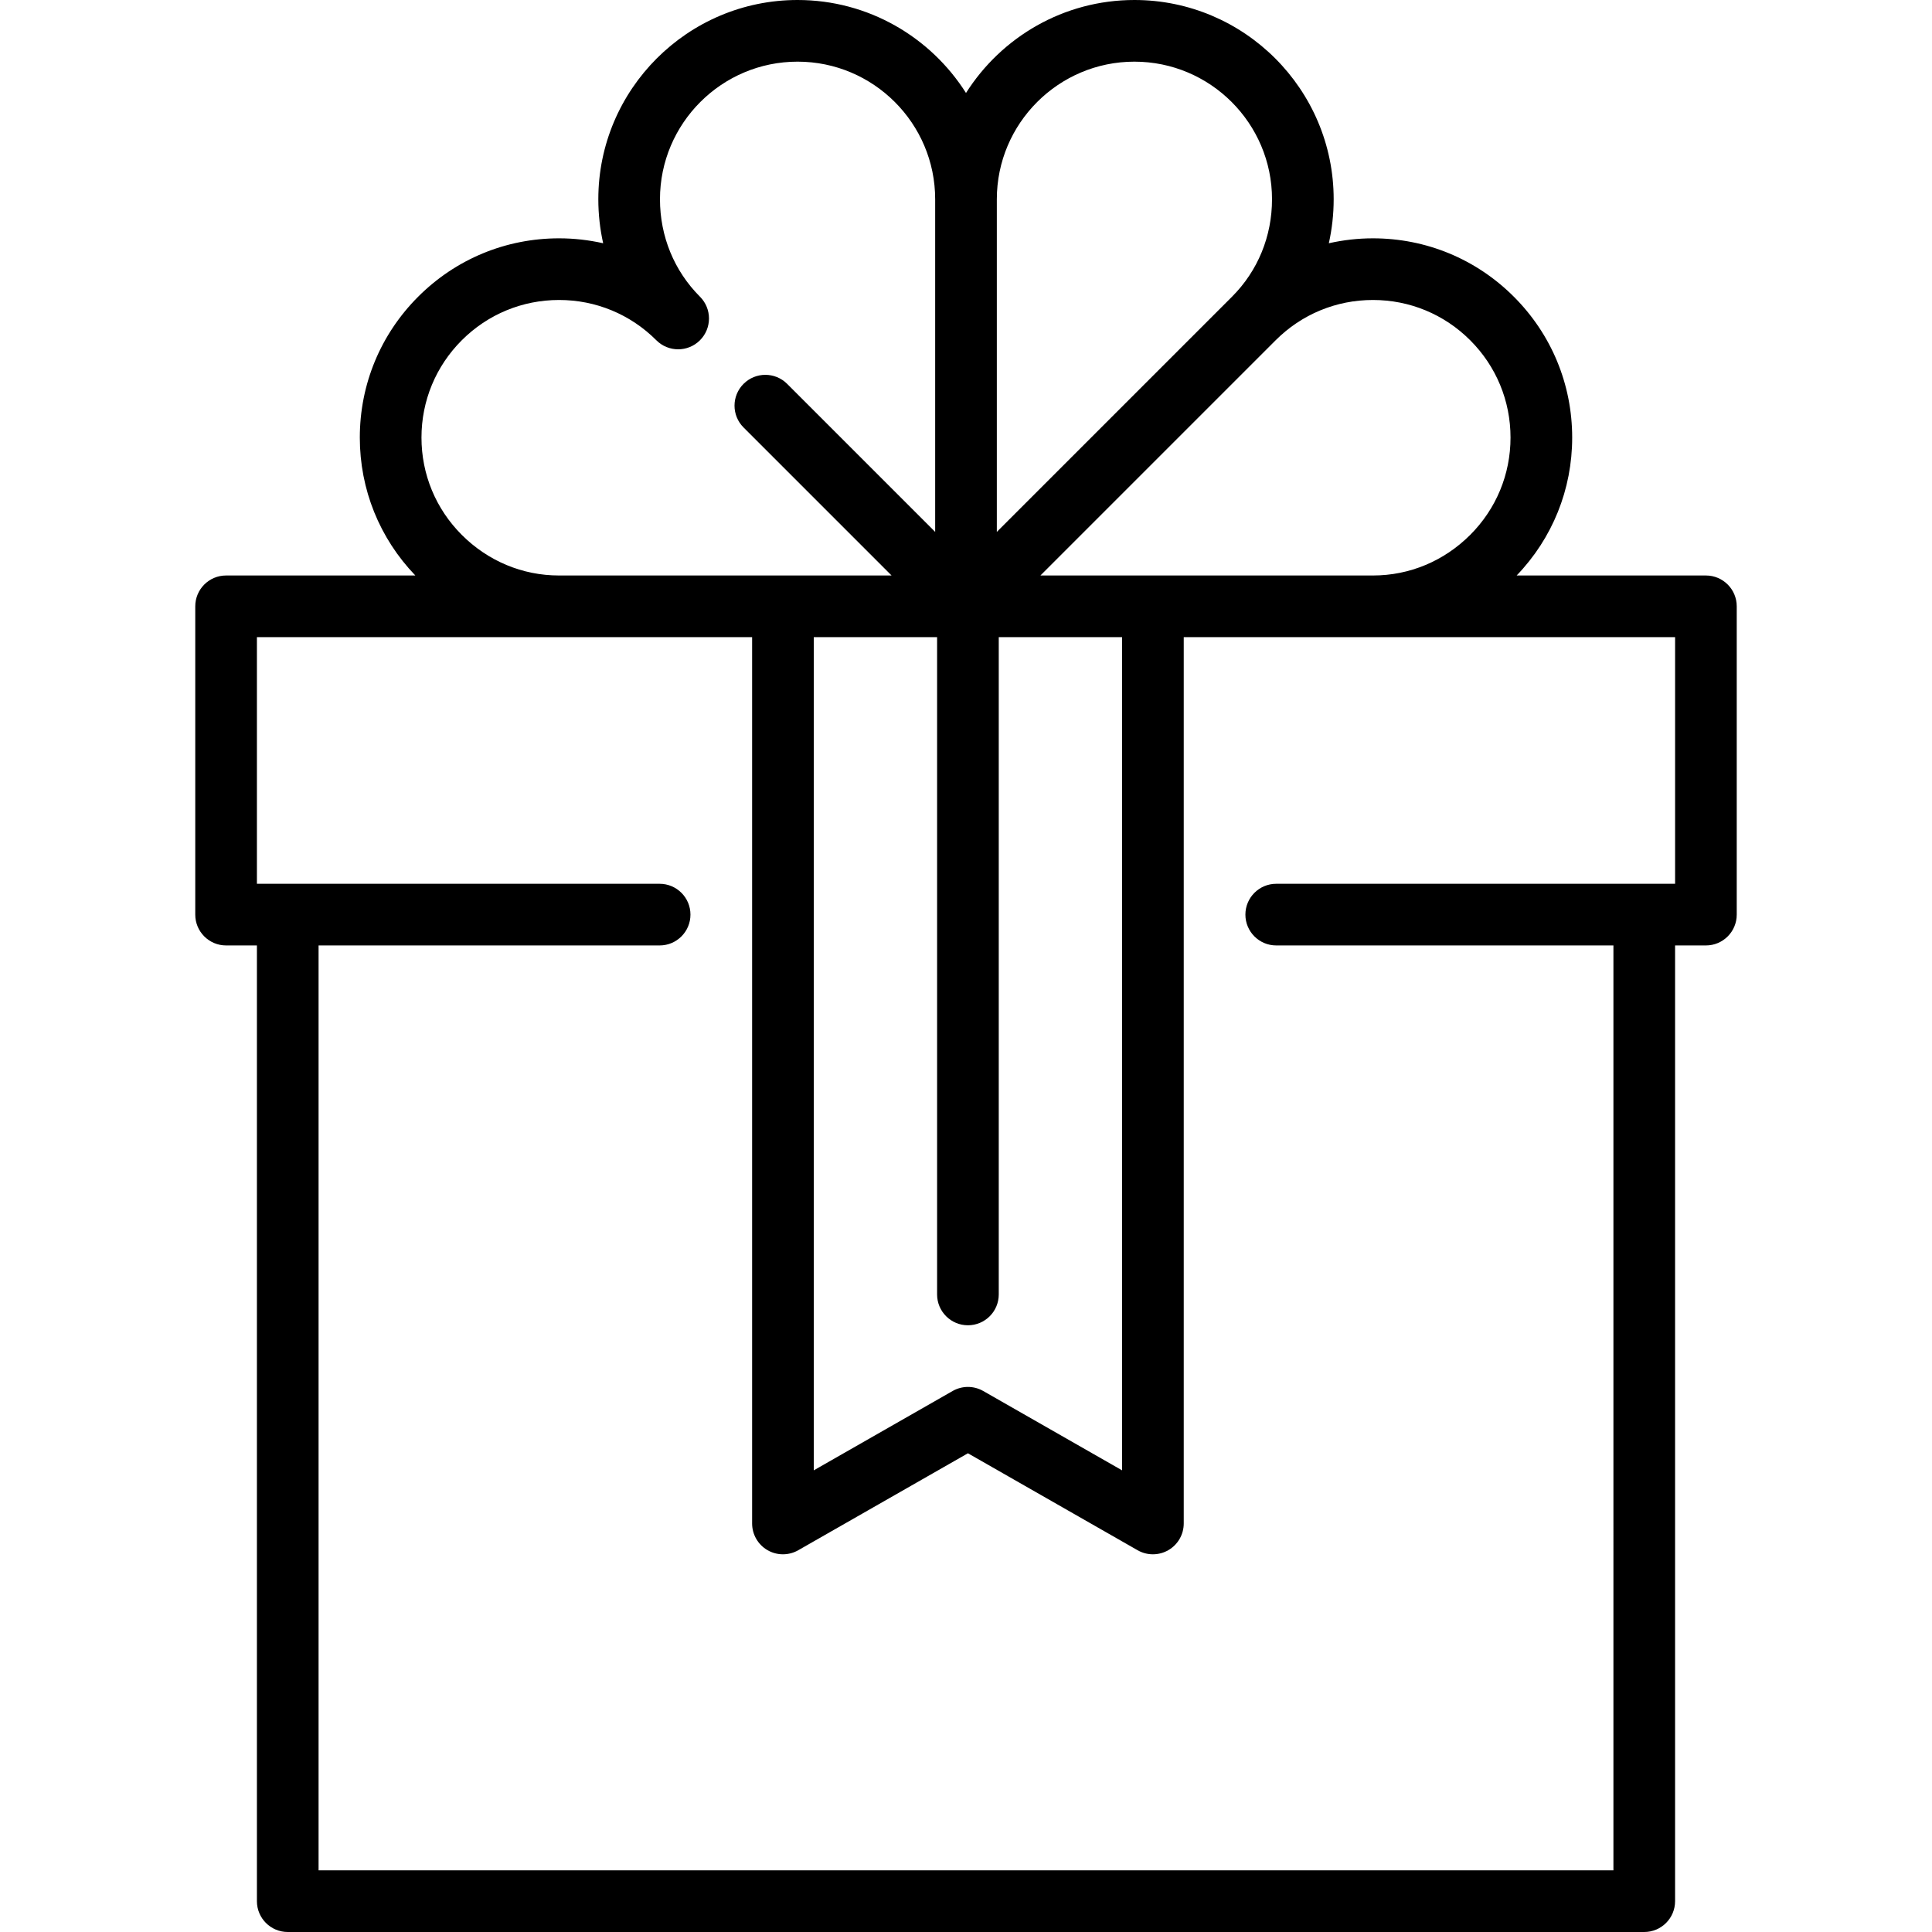 <?xml version="1.0" encoding="iso-8859-1"?>
<!-- Generator: Adobe Illustrator 19.0.0, SVG Export Plug-In . SVG Version: 6.00 Build 0)  -->
<svg version="1.1" id="Capa_1" xmlns="http://www.w3.org/2000/svg" xmlns:xlink="http://www.w3.org/1999/xlink" x="0px" y="0px"
	 viewBox="0 0 512 512" style="enable-background:new 0 0 512 512;" xml:space="preserve">
<g>
	<g>
		<path d="M452.085,152.511h-50.154c9.489-9.879,14.715-22.809,14.715-36.549c0-14.105-5.493-27.365-15.467-37.338
			c-9.973-9.973-23.234-15.466-37.338-15.466c-3.982,0-7.892,0.453-11.685,1.306c0.837-3.78,1.282-7.682,1.282-11.659
			C353.438,23.688,329.751,0,300.634,0C281.867,0,265.367,9.849,256,24.641C246.633,9.849,230.133,0,211.366,0
			c-29.116,0-52.805,23.688-52.805,52.805c0,3.977,0.444,7.878,1.282,11.659c-3.792-0.853-7.703-1.306-11.685-1.306
			c-14.104,0-27.365,5.493-37.338,15.466c-9.973,9.973-15.467,23.234-15.467,37.338c0,13.74,5.226,26.67,14.715,36.549H59.915
			c-4.512,0-8.17,3.658-8.17,8.17v81.702c0,4.512,3.658,8.17,8.17,8.17h8.17V503.83c0,4.512,3.658,8.17,8.17,8.17h359.489
			c4.512,0,8.17-3.658,8.17-8.17V250.553h8.17c4.512,0,8.17-3.658,8.17-8.17v-81.702
			C460.255,156.169,456.597,152.511,452.085,152.511z M338.057,90.177c6.887-6.887,16.044-10.679,25.784-10.679
			s18.896,3.792,25.783,10.68c6.887,6.888,10.68,16.044,10.68,25.784s-3.793,18.896-10.68,25.783
			c-6.943,6.943-16.087,10.765-25.748,10.765h-88.152L338.057,90.177z M264.17,52.805c0-20.106,16.358-36.464,36.464-36.464
			c20.106,0,36.464,16.358,36.464,36.464c0,9.817-3.763,18.987-10.595,25.819l-62.333,62.333V52.805z M256.511,351.211
			c4.512,0,8.17-3.658,8.17-8.17v-174.19h32.681v220.804l-36.798-21.027c-2.512-1.435-5.596-1.435-8.107,0l-36.798,21.027V168.851
			h32.681v174.19C248.341,347.553,251.999,351.211,256.511,351.211z M122.375,90.178c6.887-6.887,16.044-10.68,25.783-10.68
			s18.897,3.792,25.784,10.68c3.191,3.191,8.364,3.191,11.554,0c3.191-3.191,3.191-8.364,0-11.554
			c-6.831-6.832-10.595-16.002-10.595-25.819c0.002-20.107,16.359-36.465,36.465-36.465s36.464,16.358,36.464,36.464v88.152
			l-39.227-39.227c-3.191-3.191-8.364-3.191-11.554,0c-3.191,3.191-3.191,8.364,0,11.554l39.227,39.227h-88.152
			c-9.663,0-18.807-3.824-25.749-10.765c-6.887-6.887-10.68-16.044-10.68-25.783S115.488,97.065,122.375,90.178z M443.915,234.213
			H338.213c-4.512,0-8.17,3.658-8.17,8.17s3.658,8.17,8.17,8.17h89.361V495.66H84.426V250.553h90.383c4.512,0,8.17-3.658,8.17-8.17
			s-3.658-8.17-8.17-8.17H68.085v-65.362h131.234v234.883c0,2.912,1.55,5.605,4.069,7.067c2.52,1.462,5.625,1.473,8.155,0.027
			l44.968-25.696l44.968,25.696c1.256,0.718,2.655,1.076,4.054,1.076c1.416,0,2.833-0.368,4.102-1.104
			c2.519-1.462,4.069-4.154,4.069-7.067V168.851h130.213V234.213z"/>
	</g>
</g>
<g>
</g>
<g>
</g>
<g>
</g>
<g>
</g>
<g>
</g>
<g>
</g>
<g>
</g>
<g>
</g>
<g>
</g>
<g>
</g>
<g>
</g>
<g>
</g>
<g>
</g>
<g>
</g>
<g>
</g>
</svg>
